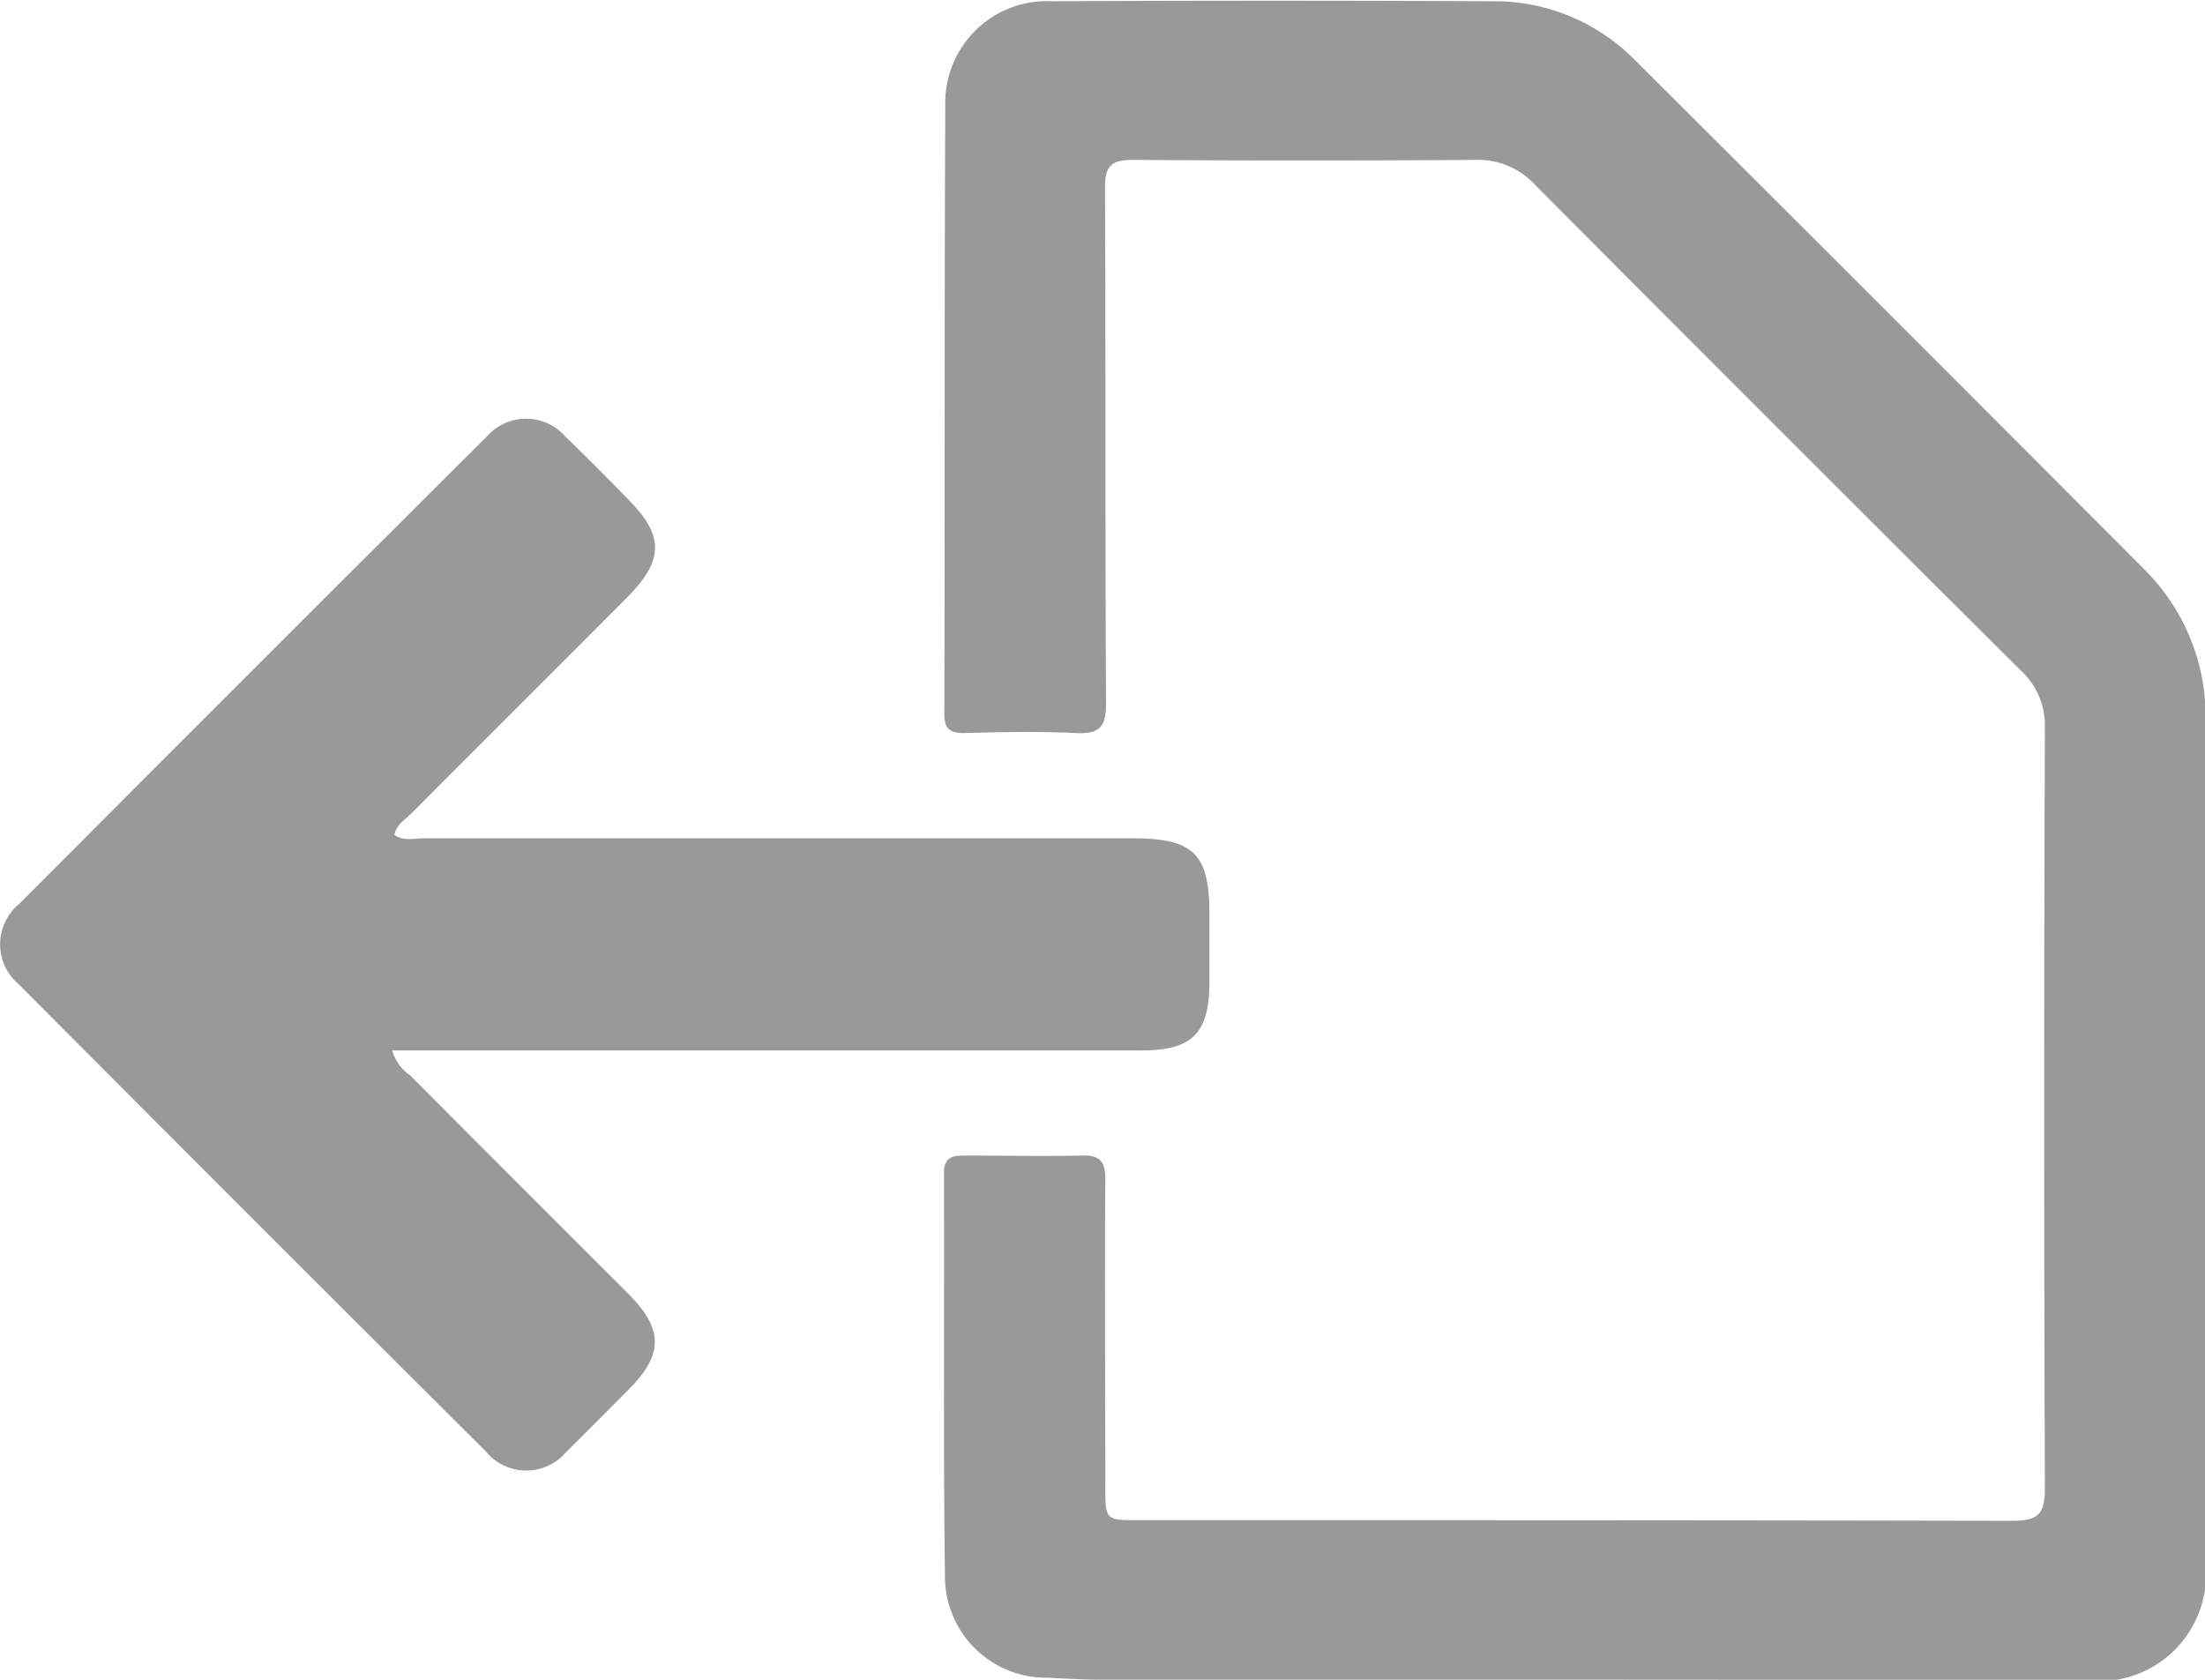 <svg xmlns="http://www.w3.org/2000/svg" width="21.096" height="16.073" viewBox="0 0 21.096 16.073">
  <g id="ic-category" transform="translate(-870.223 -338.11)">
    <path id="Path_2" data-name="Path 2" d="M885.326,354.182q-2.283,0-4.566,0c-.173,0-.346-.01-.519-.019a.968.968,0,0,1-.977-.956c-.018-1.29-.005-2.581-.01-3.871,0-.158.087-.17.206-.169.372,0,.744.008,1.116,0,.178-.005.223.065.222.233-.007.976,0,1.952,0,2.928,0,.327,0,.328.314.328,2.788,0,5.575,0,8.363.006.255,0,.313-.07.312-.317q-.013-3.636,0-7.271a.712.712,0,0,0-.229-.547q-2.331-2.319-4.65-4.65a.741.741,0,0,0-.571-.237q-1.638.011-3.276,0c-.2,0-.267.054-.266.263.008,1.646,0,3.292.01,4.938,0,.234-.07.294-.291.283-.355-.017-.712-.009-1.067,0-.137,0-.189-.039-.189-.182.005-1.944,0-3.888.009-5.832a.972.972,0,0,1,1.022-.988q2.11-.01,4.219,0a1.885,1.885,0,0,1,1.362.568q2.445,2.435,4.878,4.878a1.983,1.983,0,0,1,.576,1.46q0,4.02,0,8.04a1.024,1.024,0,0,1-1.128,1.123C888.569,354.185,886.947,354.182,885.326,354.182Z" fill="#999"/>
    <path id="Path_3" data-name="Path 3" d="M873.974,348.156a.431.431,0,0,0,.174.245q1.041,1.045,2.086,2.088c.336.337.338.579.009.911-.2.2-.394.4-.6.6a.5.5,0,0,1-.77,0q-2.241-2.232-4.472-4.473a.5.5,0,0,1,.006-.768q2.232-2.239,4.473-4.472a.5.5,0,0,1,.752,0c.2.193.4.395.6.6.343.345.345.579,0,.93-.688.692-1.38,1.38-2.068,2.071-.061.062-.146.108-.168.21.091.064.193.033.287.033q3.386,0,6.772,0c.589,0,.739.148.739.727v.644c0,.494-.162.659-.65.659h-7.166Z" fill="#999"/>
  </g>
</svg>

